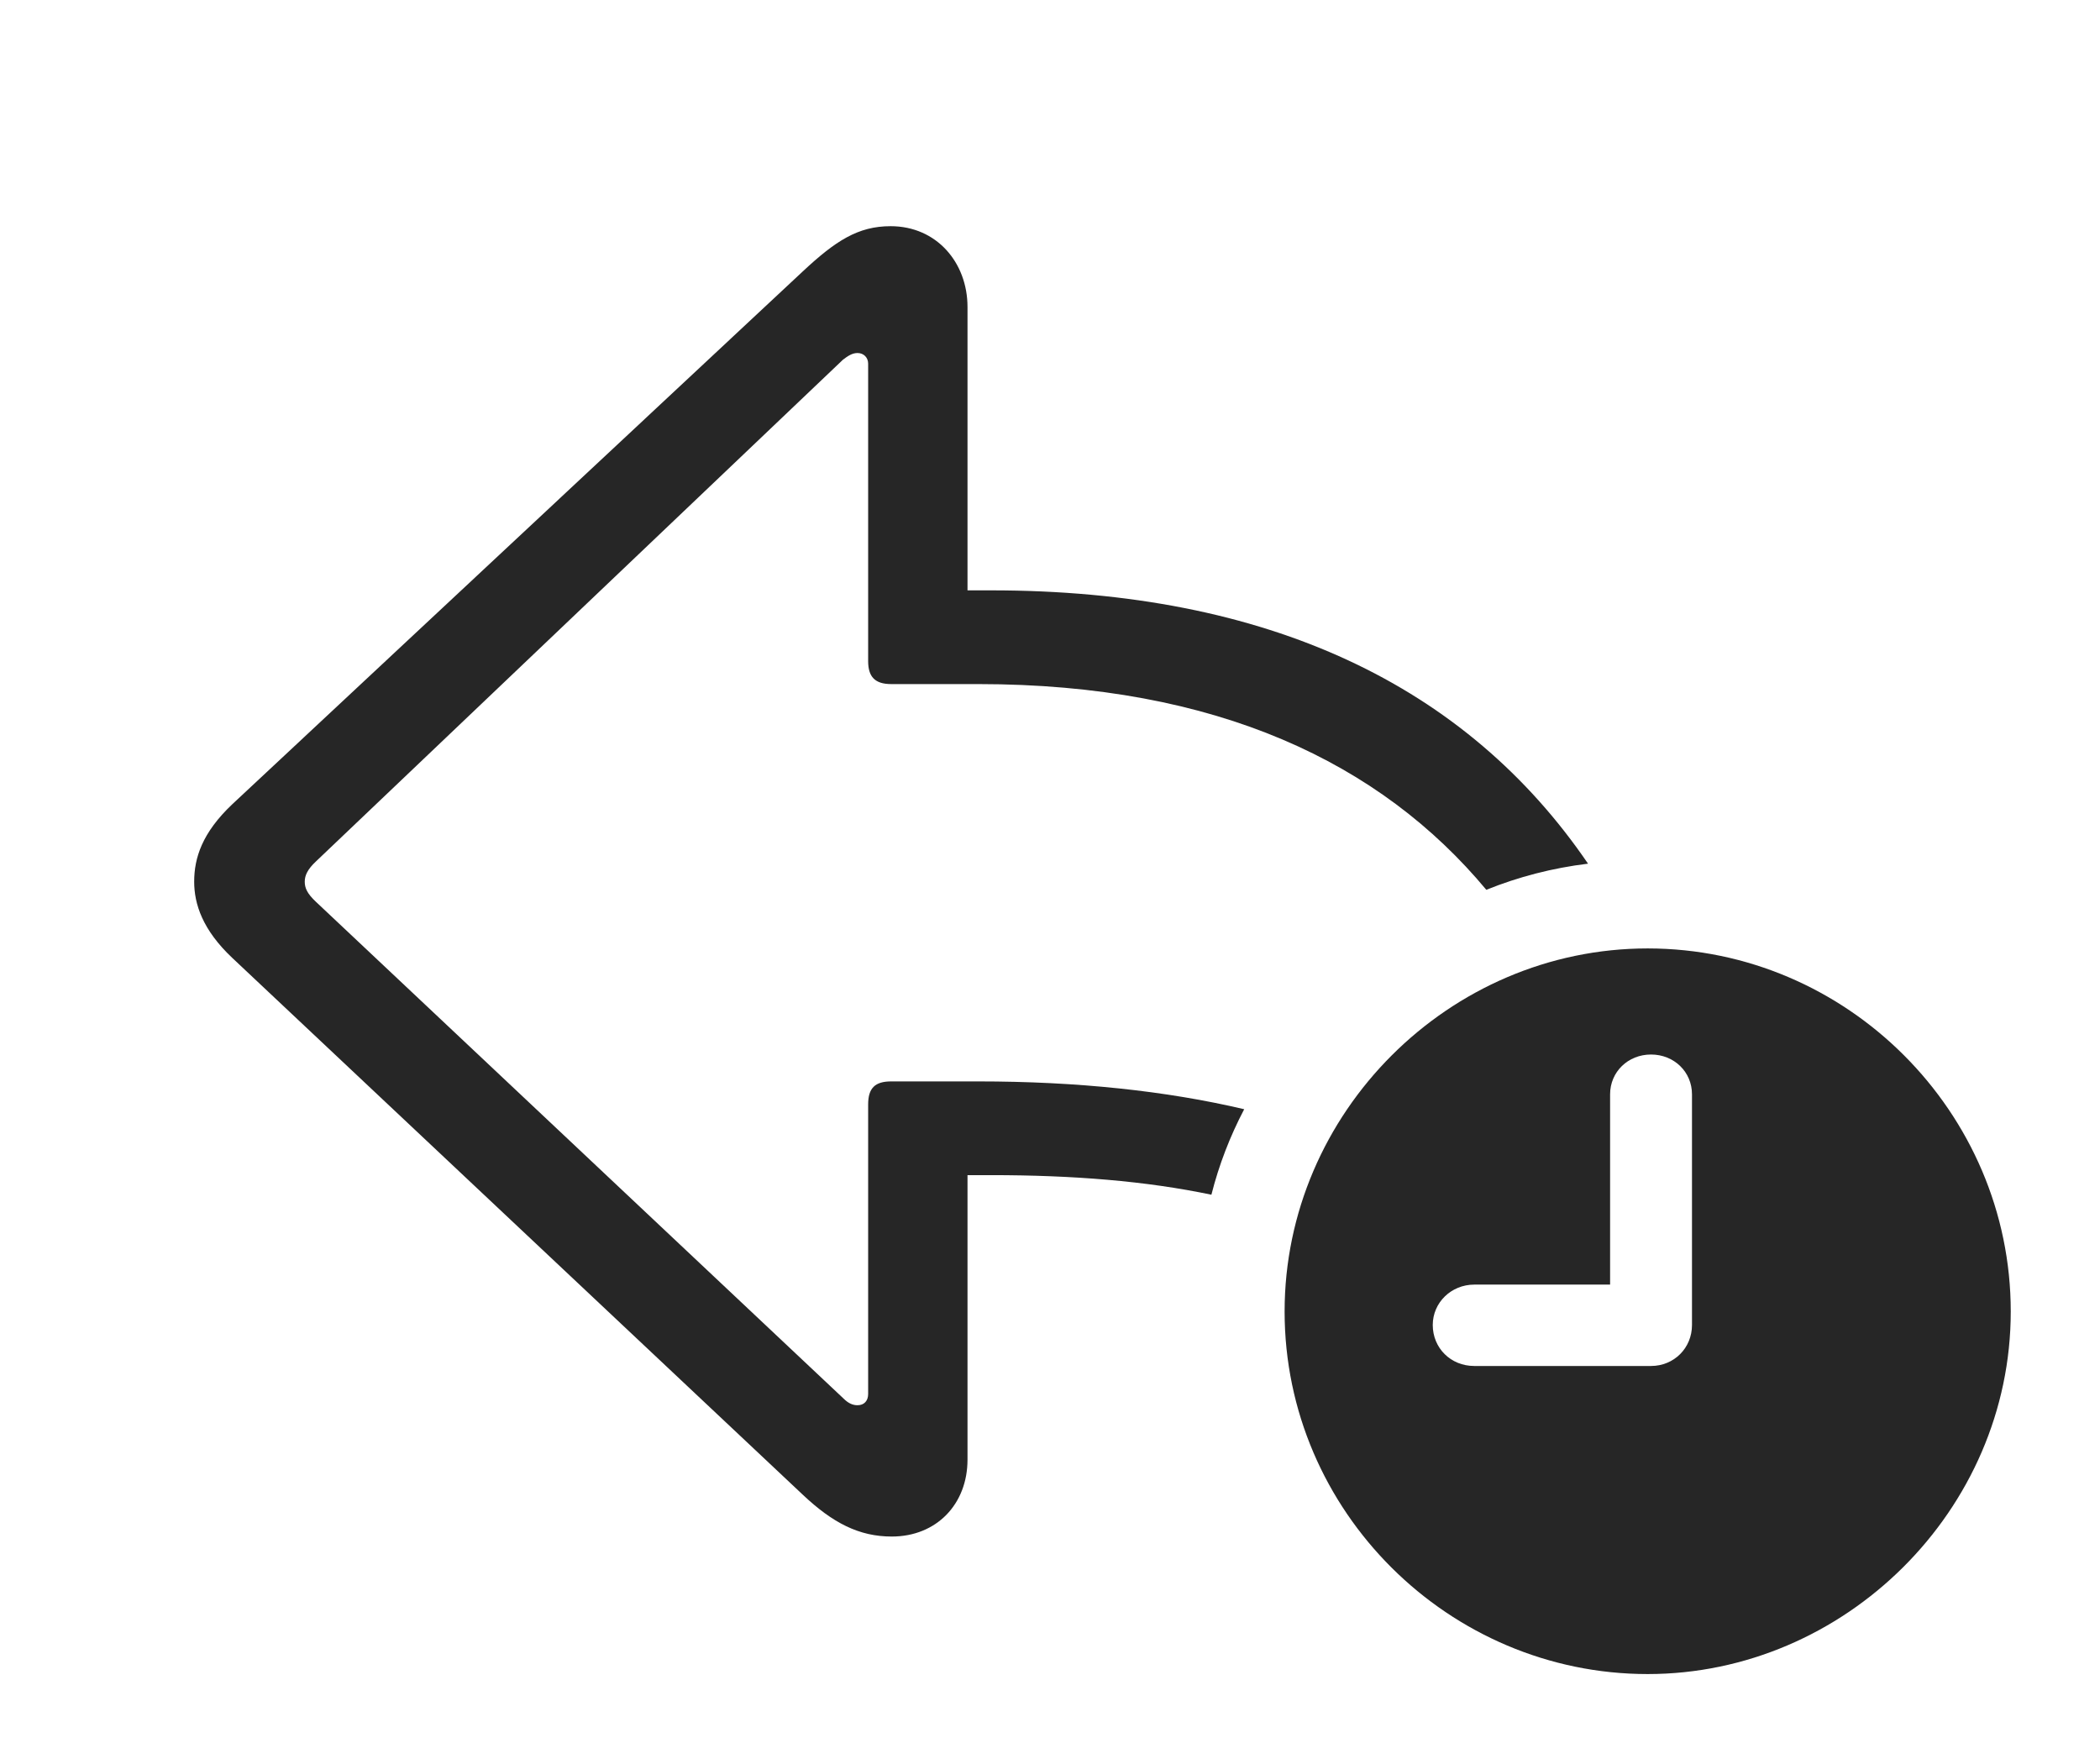 <?xml version="1.0" encoding="UTF-8"?>
<!--Generator: Apple Native CoreSVG 326-->
<!DOCTYPE svg
PUBLIC "-//W3C//DTD SVG 1.1//EN"
       "http://www.w3.org/Graphics/SVG/1.1/DTD/svg11.dtd">
<svg version="1.1" xmlns="http://www.w3.org/2000/svg" xmlns:xlink="http://www.w3.org/1999/xlink" viewBox="0 0 36.543 30.693">
 <g>
  <rect height="30.693" opacity="0" width="36.543" x="0" y="0"/>
  <path d="M16.836 5.342L16.836 10.273L17.246 10.273C22.076 10.273 25.522 11.934 27.634 15.029C27.017 15.104 26.423 15.258 25.864 15.484C24.027 13.278 21.179 11.904 17.021 11.904L15.508 11.904C15.225 11.904 15.107 11.777 15.107 11.504L15.107 6.328C15.107 6.221 15.029 6.143 14.922 6.143C14.824 6.143 14.746 6.201 14.668 6.26L5.498 14.99C5.352 15.127 5.303 15.234 5.303 15.342C5.303 15.449 5.342 15.547 5.498 15.693L14.678 24.336C14.766 24.424 14.844 24.453 14.922 24.453C15.039 24.453 15.107 24.375 15.107 24.258L15.107 19.219C15.107 18.936 15.225 18.818 15.508 18.818L17.021 18.818C18.749 18.818 20.295 18.983 21.651 19.302C21.405 19.77 21.212 20.268 21.08 20.79C19.943 20.551 18.669 20.449 17.246 20.449L16.836 20.449L16.836 25.4C16.836 26.172 16.299 26.738 15.518 26.738C14.951 26.738 14.492 26.504 13.965 26.006L4.043 16.67C3.525 16.182 3.379 15.732 3.379 15.342C3.379 14.932 3.516 14.492 4.043 13.994L13.965 4.727C14.541 4.189 14.932 3.936 15.498 3.936C16.299 3.936 16.836 4.57 16.836 5.342Z" fill="black" fill-opacity="0.85"/>
  <path d="M34.99 22.822C34.99 26.279 32.1 29.131 28.672 29.131C25.215 29.131 22.354 26.299 22.354 22.822C22.354 19.365 25.215 16.504 28.672 16.504C32.139 16.504 34.99 19.355 34.99 22.822ZM28.018 19.043L28.018 22.354L25.654 22.354C25.254 22.354 24.932 22.666 24.932 23.057C24.932 23.457 25.244 23.77 25.654 23.77L28.73 23.77C29.131 23.77 29.443 23.457 29.443 23.057L29.443 19.043C29.443 18.652 29.131 18.35 28.73 18.35C28.33 18.35 28.018 18.652 28.018 19.043Z" fill="black" fill-opacity="0.85"/>
 </g>
</svg>
